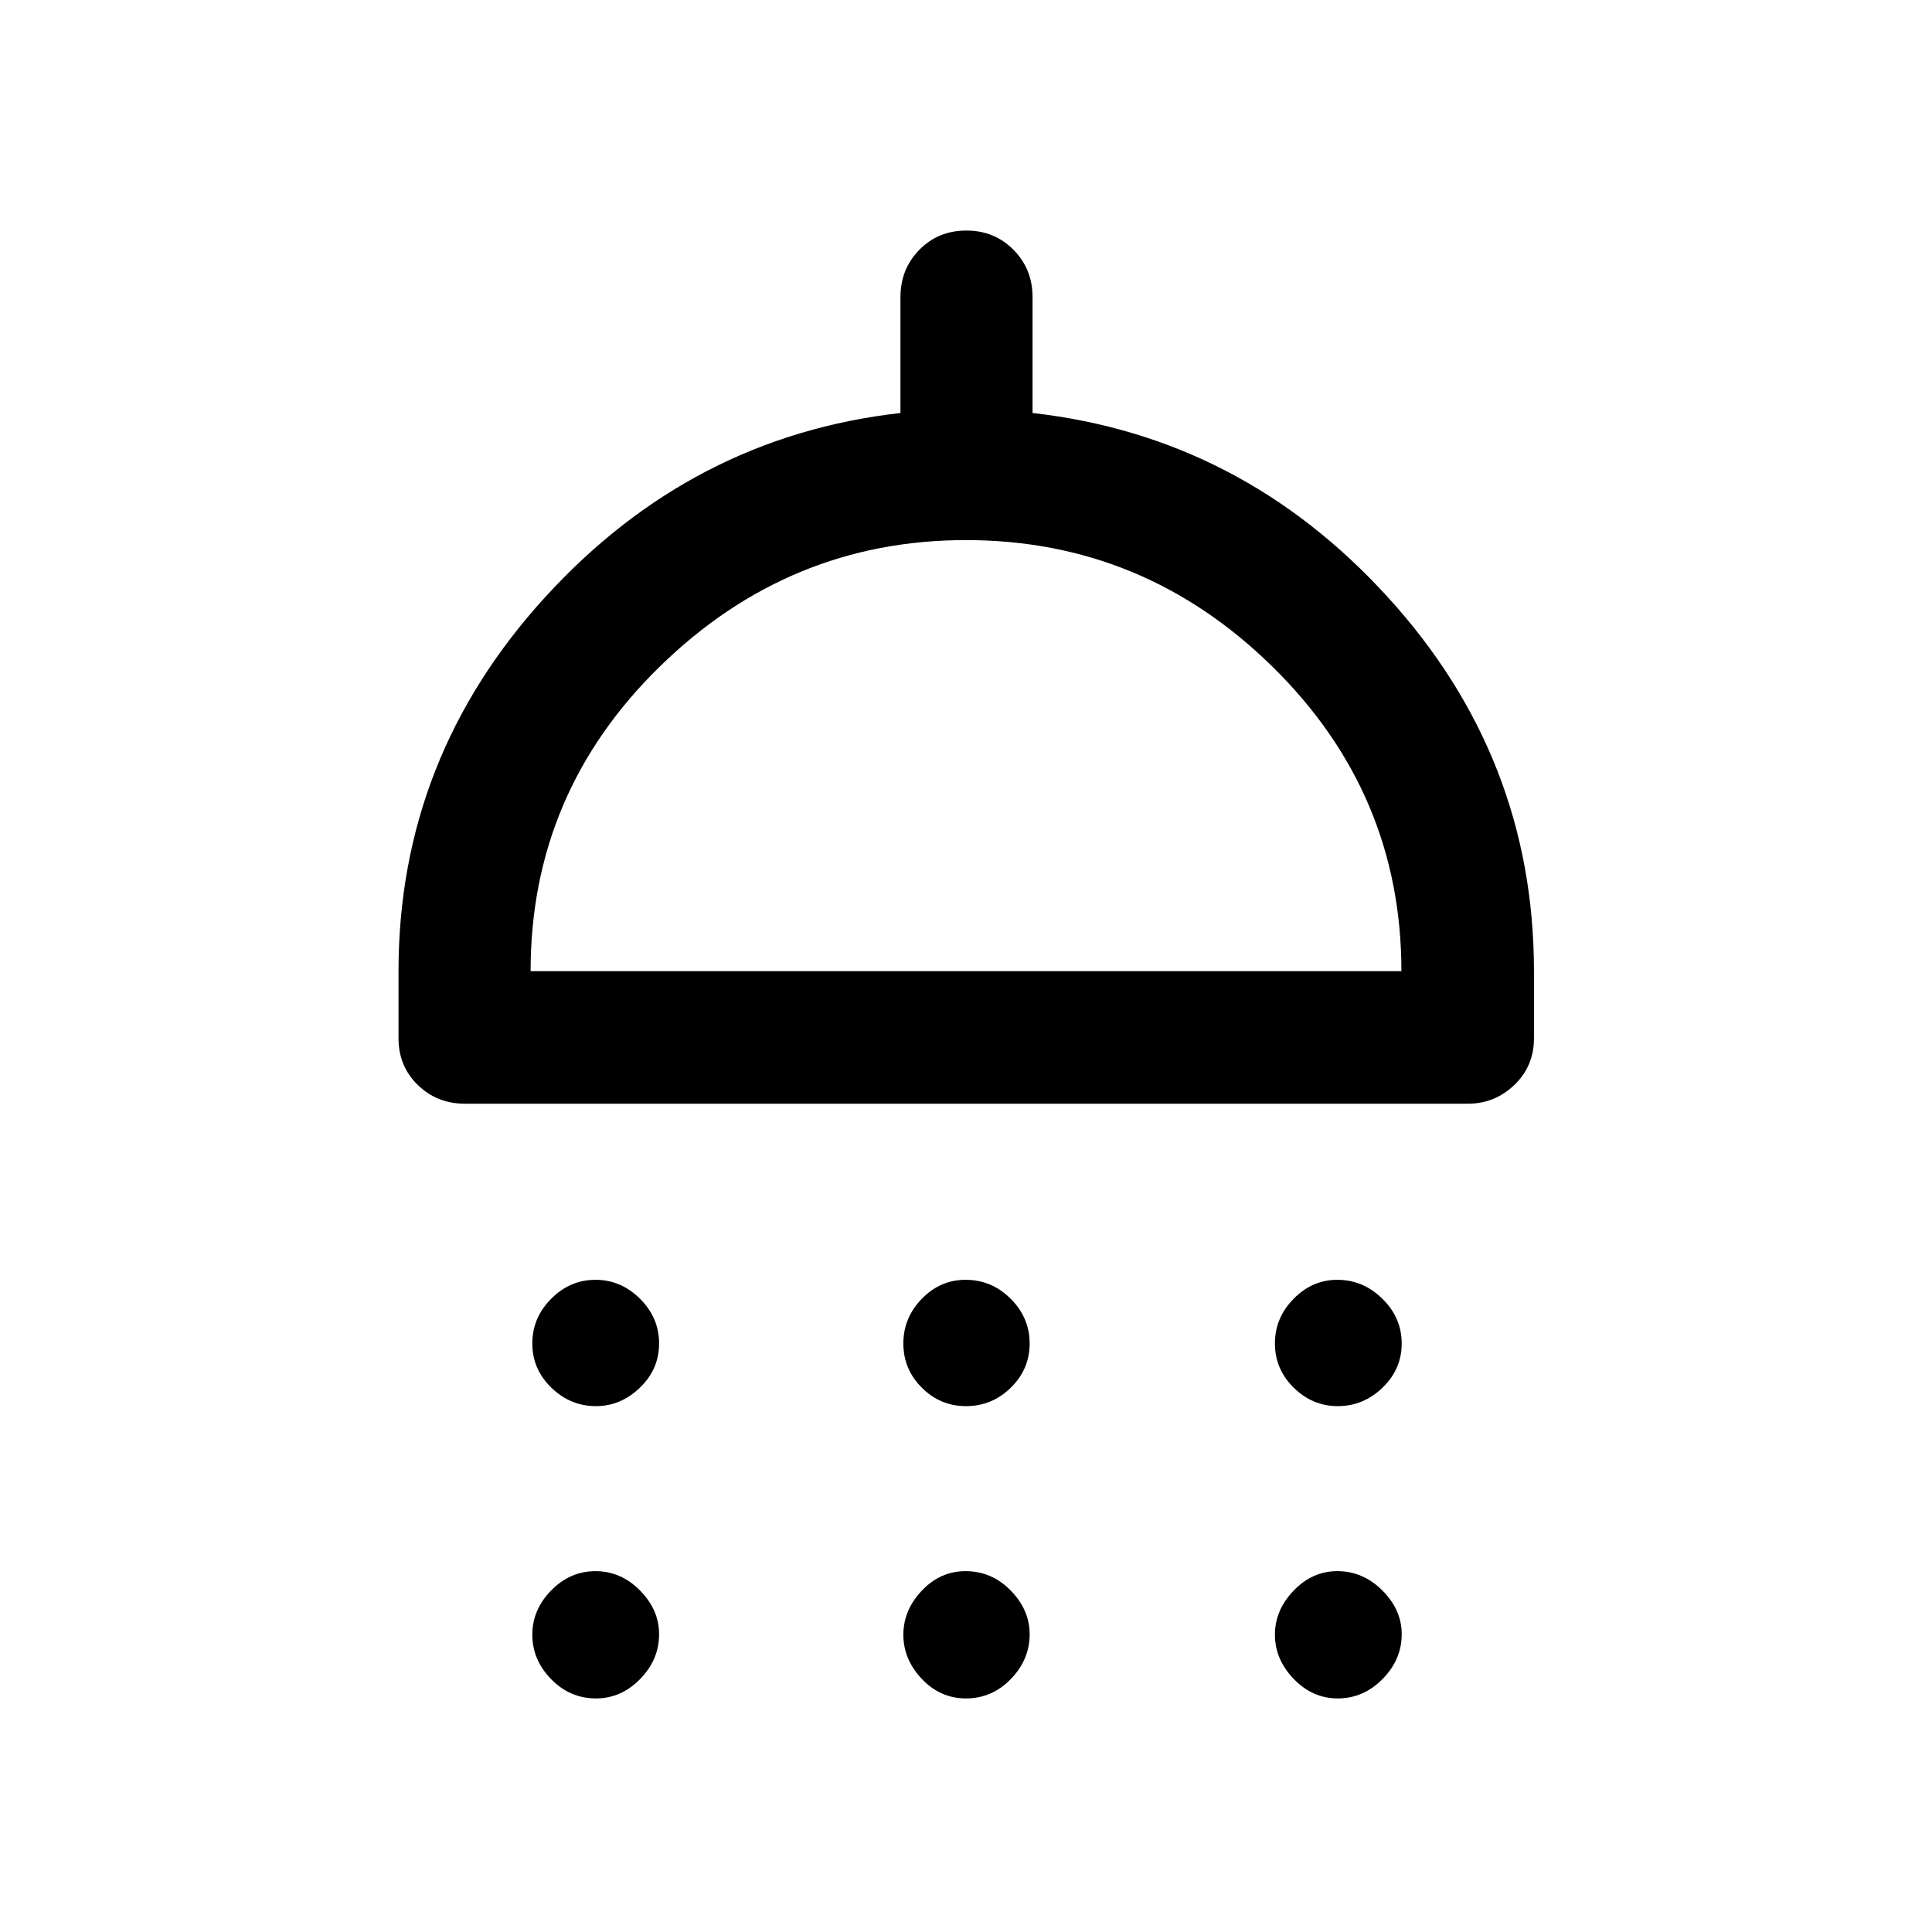 <svg xmlns="http://www.w3.org/2000/svg" height="48" viewBox="0 -960 960 960" width="48"><path d="M296.12-261.3q-12.73 0-22.17-9.18-9.45-9.17-9.45-21.95 0-12.79 9.37-22.21 9.38-9.43 22-9.43 12.7 0 22.16 9.43 9.47 9.42 9.47 22.21 0 12.78-9.53 21.95-9.53 9.18-21.85 9.18Zm183.88 0q-12.79 0-21.96-9.18-9.17-9.17-9.17-21.95 0-12.79 9.17-22.21 9.17-9.43 21.71-9.43 13.04 0 22.46 9.43 9.42 9.42 9.42 22.21 0 12.78-9.35 21.95-9.36 9.18-22.28 9.18Zm184.75 0q-12.58 0-21.92-9.18-9.33-9.17-9.33-21.95 0-12.79 9.29-22.21 9.29-9.43 21.71-9.43 12.83 0 22.41 9.43 9.59 9.42 9.59 22.21 0 12.78-9.52 21.95-9.52 9.18-22.23 9.18ZM231.09-411.57q-13.93 0-23.5-9.32t-9.57-23.22v-33.32q0-105.98 72.84-185.82 72.84-79.84 176.57-91.53v-57.59q0-13.92 9.38-23.49 9.37-9.58 23.37-9.58 13.99 0 23.44 9.58 9.45 9.57 9.45 23.49v57.59q103.73 11.69 176.44 91.41t72.71 185.94v33.32q0 13.9-9.75 23.22-9.74 9.32-23.06 9.32H231.09Zm32.56-65.86h432.7q0-88.33-64.04-151.27-64.04-62.93-152.35-62.93-87.81 0-152.06 62.78-64.25 62.79-64.25 151.42Zm32.47 361.37q-12.95 0-22.28-9.59-9.34-9.59-9.34-22.08 0-12.4 9.37-21.99 9.38-9.58 22-9.58 12.7 0 22.16 9.62 9.47 9.62 9.47 21.7 0 12.65-9.42 22.28-9.43 9.64-21.96 9.64Zm183.88 0q-12.79 0-21.96-9.7-9.17-9.7-9.17-21.97 0-12.18 9.17-21.88 9.17-9.69 21.71-9.69 13.04 0 22.46 9.62 9.42 9.62 9.42 21.7 0 12.65-9.35 22.28-9.36 9.64-22.28 9.64Zm184.75 0q-12.58 0-21.92-9.7-9.33-9.7-9.33-21.97 0-12.18 9.29-21.88 9.29-9.69 21.71-9.69 12.83 0 22.41 9.62 9.59 9.62 9.59 21.7 0 12.65-9.52 22.28-9.52 9.64-22.23 9.64ZM480-477.43Z"/></svg>